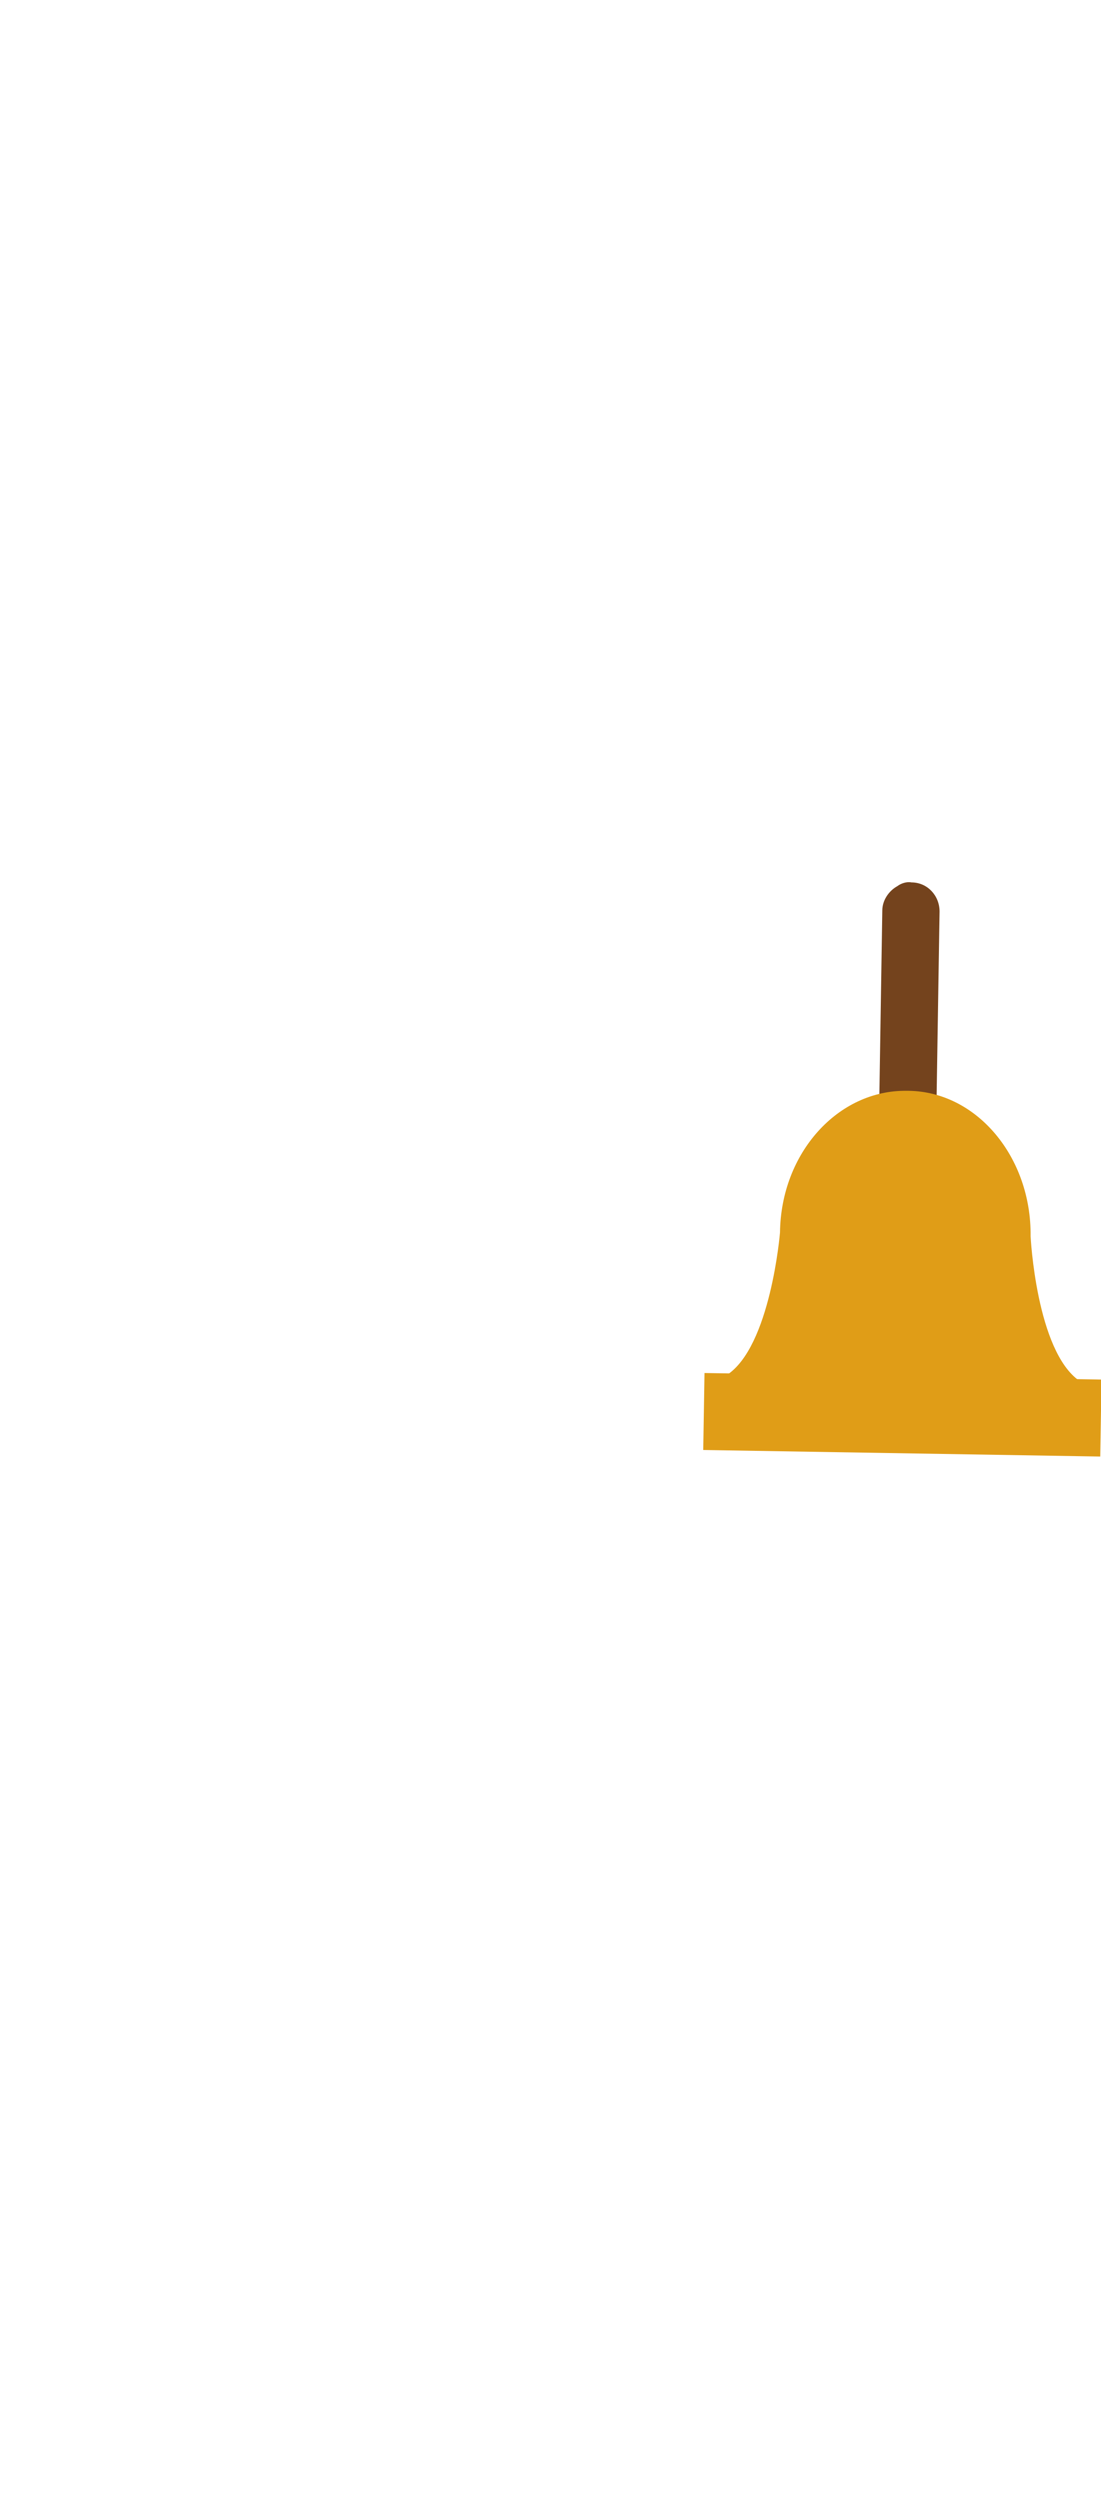 <svg xmlns="http://www.w3.org/2000/svg" width="117.3" height="266.3" viewBox="-420 147.7 117.3 266.3" enable-background="new -420 147.7 117.3 266.3"><path fill="#74431D" d="M-324.4 242.1c-.9.5-1.6 1.5-1.6 2.6l-.4 25.1c0 1.7 1.3 3.1 3 3.1s3.1-1.3 3.1-3l.4-25.1c0-1.7-1.3-3.1-3-3.1-.5-.1-1.1.1-1.5.4z"/><path fill="#FDBE27" d="M-342.8 294.2"/><path fill="#E09D17" d="M-342.6 294.2c4.7-3 5.7-15.2 5.7-15.2.1-8.5 6.2-15.2 13.5-15.1h.2c7.3.1 13.1 7.1 13 15.5 0 0 .6 12.2 5.2 15.4l-17 4.7-20.6-5.3z"/><path fill="#E09D17" d="M-344.942 293.963l42.296.698-.135 8.2-42.297-.698z"/></svg>